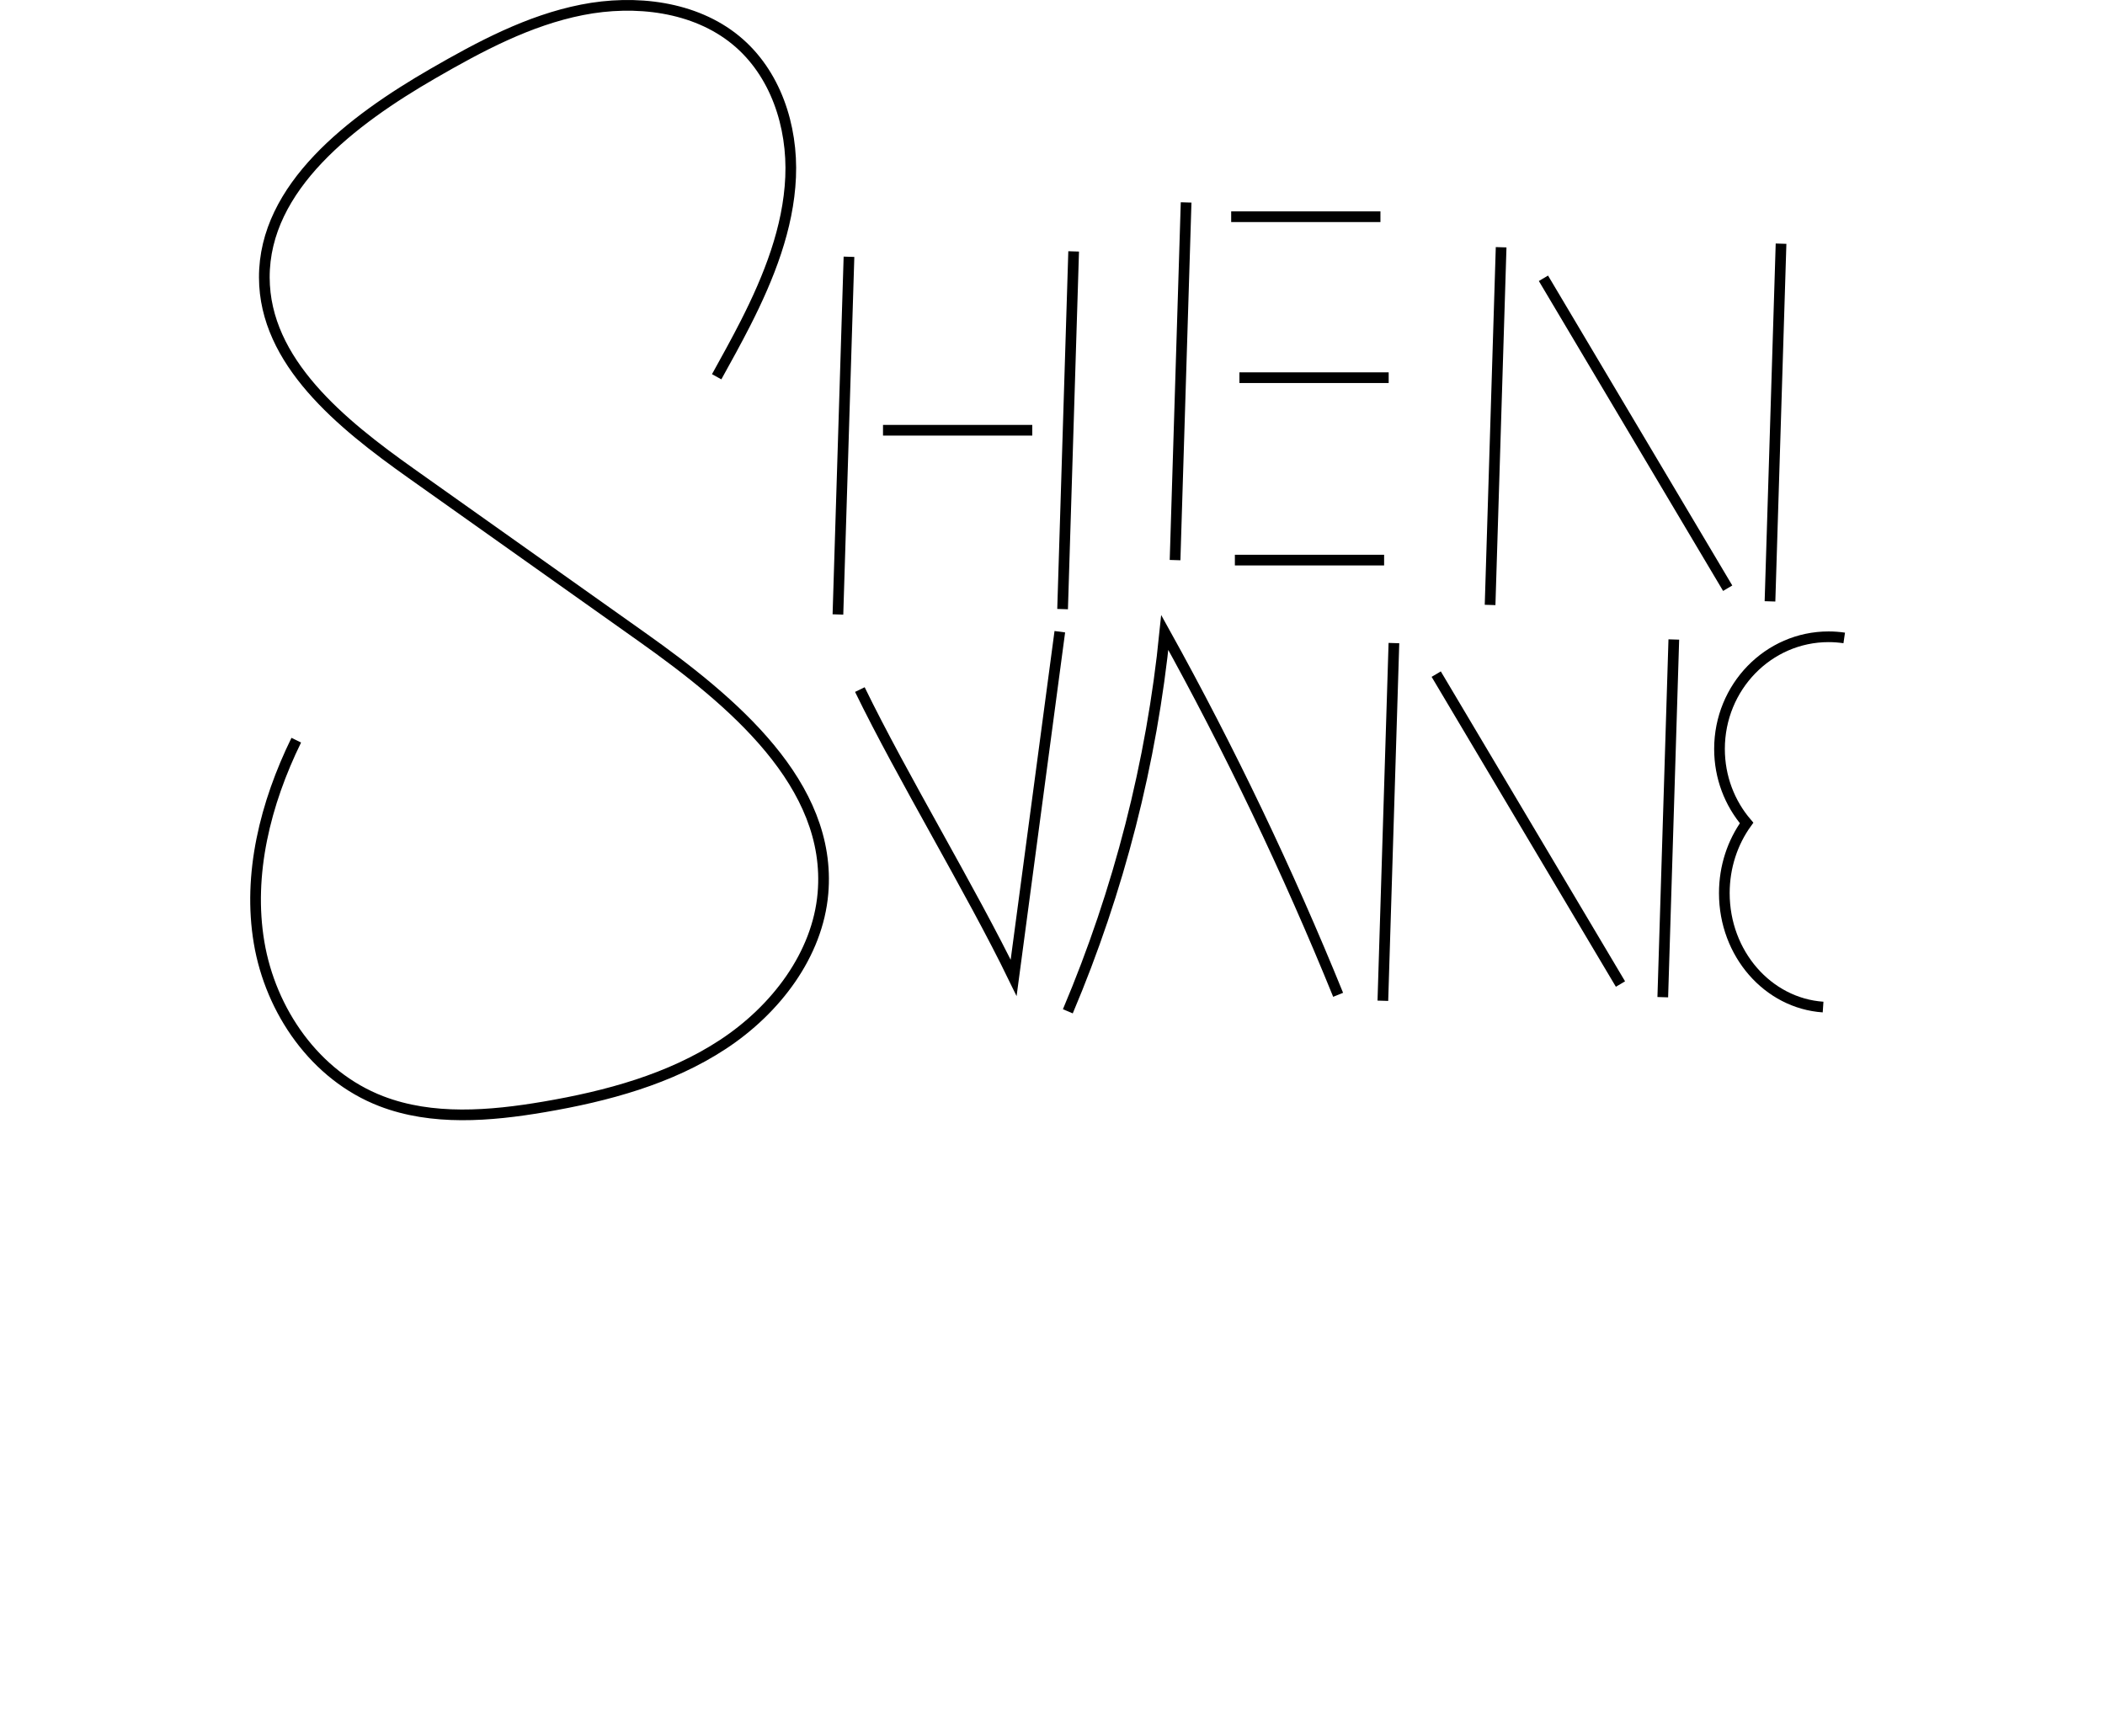 <?xml version="1.0" encoding="UTF-8"?>
<svg id="logo" xmlns="http://www.w3.org/2000/svg" viewBox="0 0 1378.89 1137.43">
  <defs>
    <style>
      .cls-1 {
        fill: none;
        stroke: #000;
        stroke-miterlimit: 10;
        stroke-width: 7px;
      }
    </style>
  </defs>
  <path class="cls-1" d="M469.46,246.83c6.44-11.63,12.87-23.25,18.89-35.08,15.34-30.15,28.1-62.31,29.55-95.69,1.45-33.39-9.83-68.37-35.96-89.78C455.03,4.21,416.19-.45,381.24,6.45c-34.94,6.9-66.91,23.98-97.65,41.74-53.1,30.66-110.62,74.26-110.44,133.66.17,55.25,50.36,95.77,96.07,128.18,50.5,35.81,101,71.62,151.5,107.44,59.08,41.9,124.51,96.53,118.36,167.8-3.46,40.15-30.85,76.17-65.52,98.95-34.66,22.78-75.96,33.92-117.03,40.92-35.66,6.08-73.43,9.14-106.79-3.72-43.41-16.73-72.48-59.14-80.02-103.9-7.54-44.76,4.12-91.24,24.35-132.6"/>
  <path class="cls-1" d="M563.26,451.76c27.95,57.48,72.78,131.37,100.73,188.85,10.08-75.58,20.17-151.17,30.25-226.75"/>
  <path class="cls-1" d="M699.49,662.54c33.48-79.12,54.95-163.02,63.5-248.16,42.63,76.85,80.57,156.15,113.56,237.35"/>
  <g>
    <line class="cls-1" x1="776.97" y1="132.61" x2="769.73" y2="366.94"/>
    <line class="cls-1" x1="909.66" y1="247.43" x2="811.89" y2="247.43"/>
    <line class="cls-1" x1="904.26" y1="141.98" x2="806.49" y2="141.98"/>
    <line class="cls-1" x1="906.67" y1="366.94" x2="808.91" y2="366.94"/>
  </g>
  <g>
    <line class="cls-1" x1="556.13" y1="168.22" x2="548.89" y2="402.55"/>
    <line class="cls-1" x1="703.3" y1="164.7" x2="696.06" y2="399.04"/>
    <line class="cls-1" x1="676.19" y1="281.87" x2="578.42" y2="281.87"/>
  </g>
  <g>
    <line class="cls-1" x1="983.32" y1="161.98" x2="976.09" y2="396.32"/>
    <line class="cls-1" x1="1011.04" y1="182.32" x2="1131.73" y2="385.35"/>
    <line class="cls-1" x1="1166.68" y1="159.64" x2="1159.44" y2="393.97"/>
  </g>
  <line class="cls-1" x1="913.09" y1="421.3" x2="905.85" y2="655.63"/>
  <line class="cls-1" x1="940.8" y1="441.64" x2="1061.49" y2="644.67"/>
  <line class="cls-1" x1="1096.44" y1="418.95" x2="1089.21" y2="653.29"/>
  <path class="cls-1" d="M1208.07,417.93c-3.34-.49-6.75-.76-10.22-.76-39.48,0-71.48,32.89-71.48,73.49,0,18.58,6.7,35.55,17.75,48.49-9.14,12.68-14.59,28.62-14.59,45.97,0,39.7,28.57,72.17,64.69,74.63"/>
</svg>